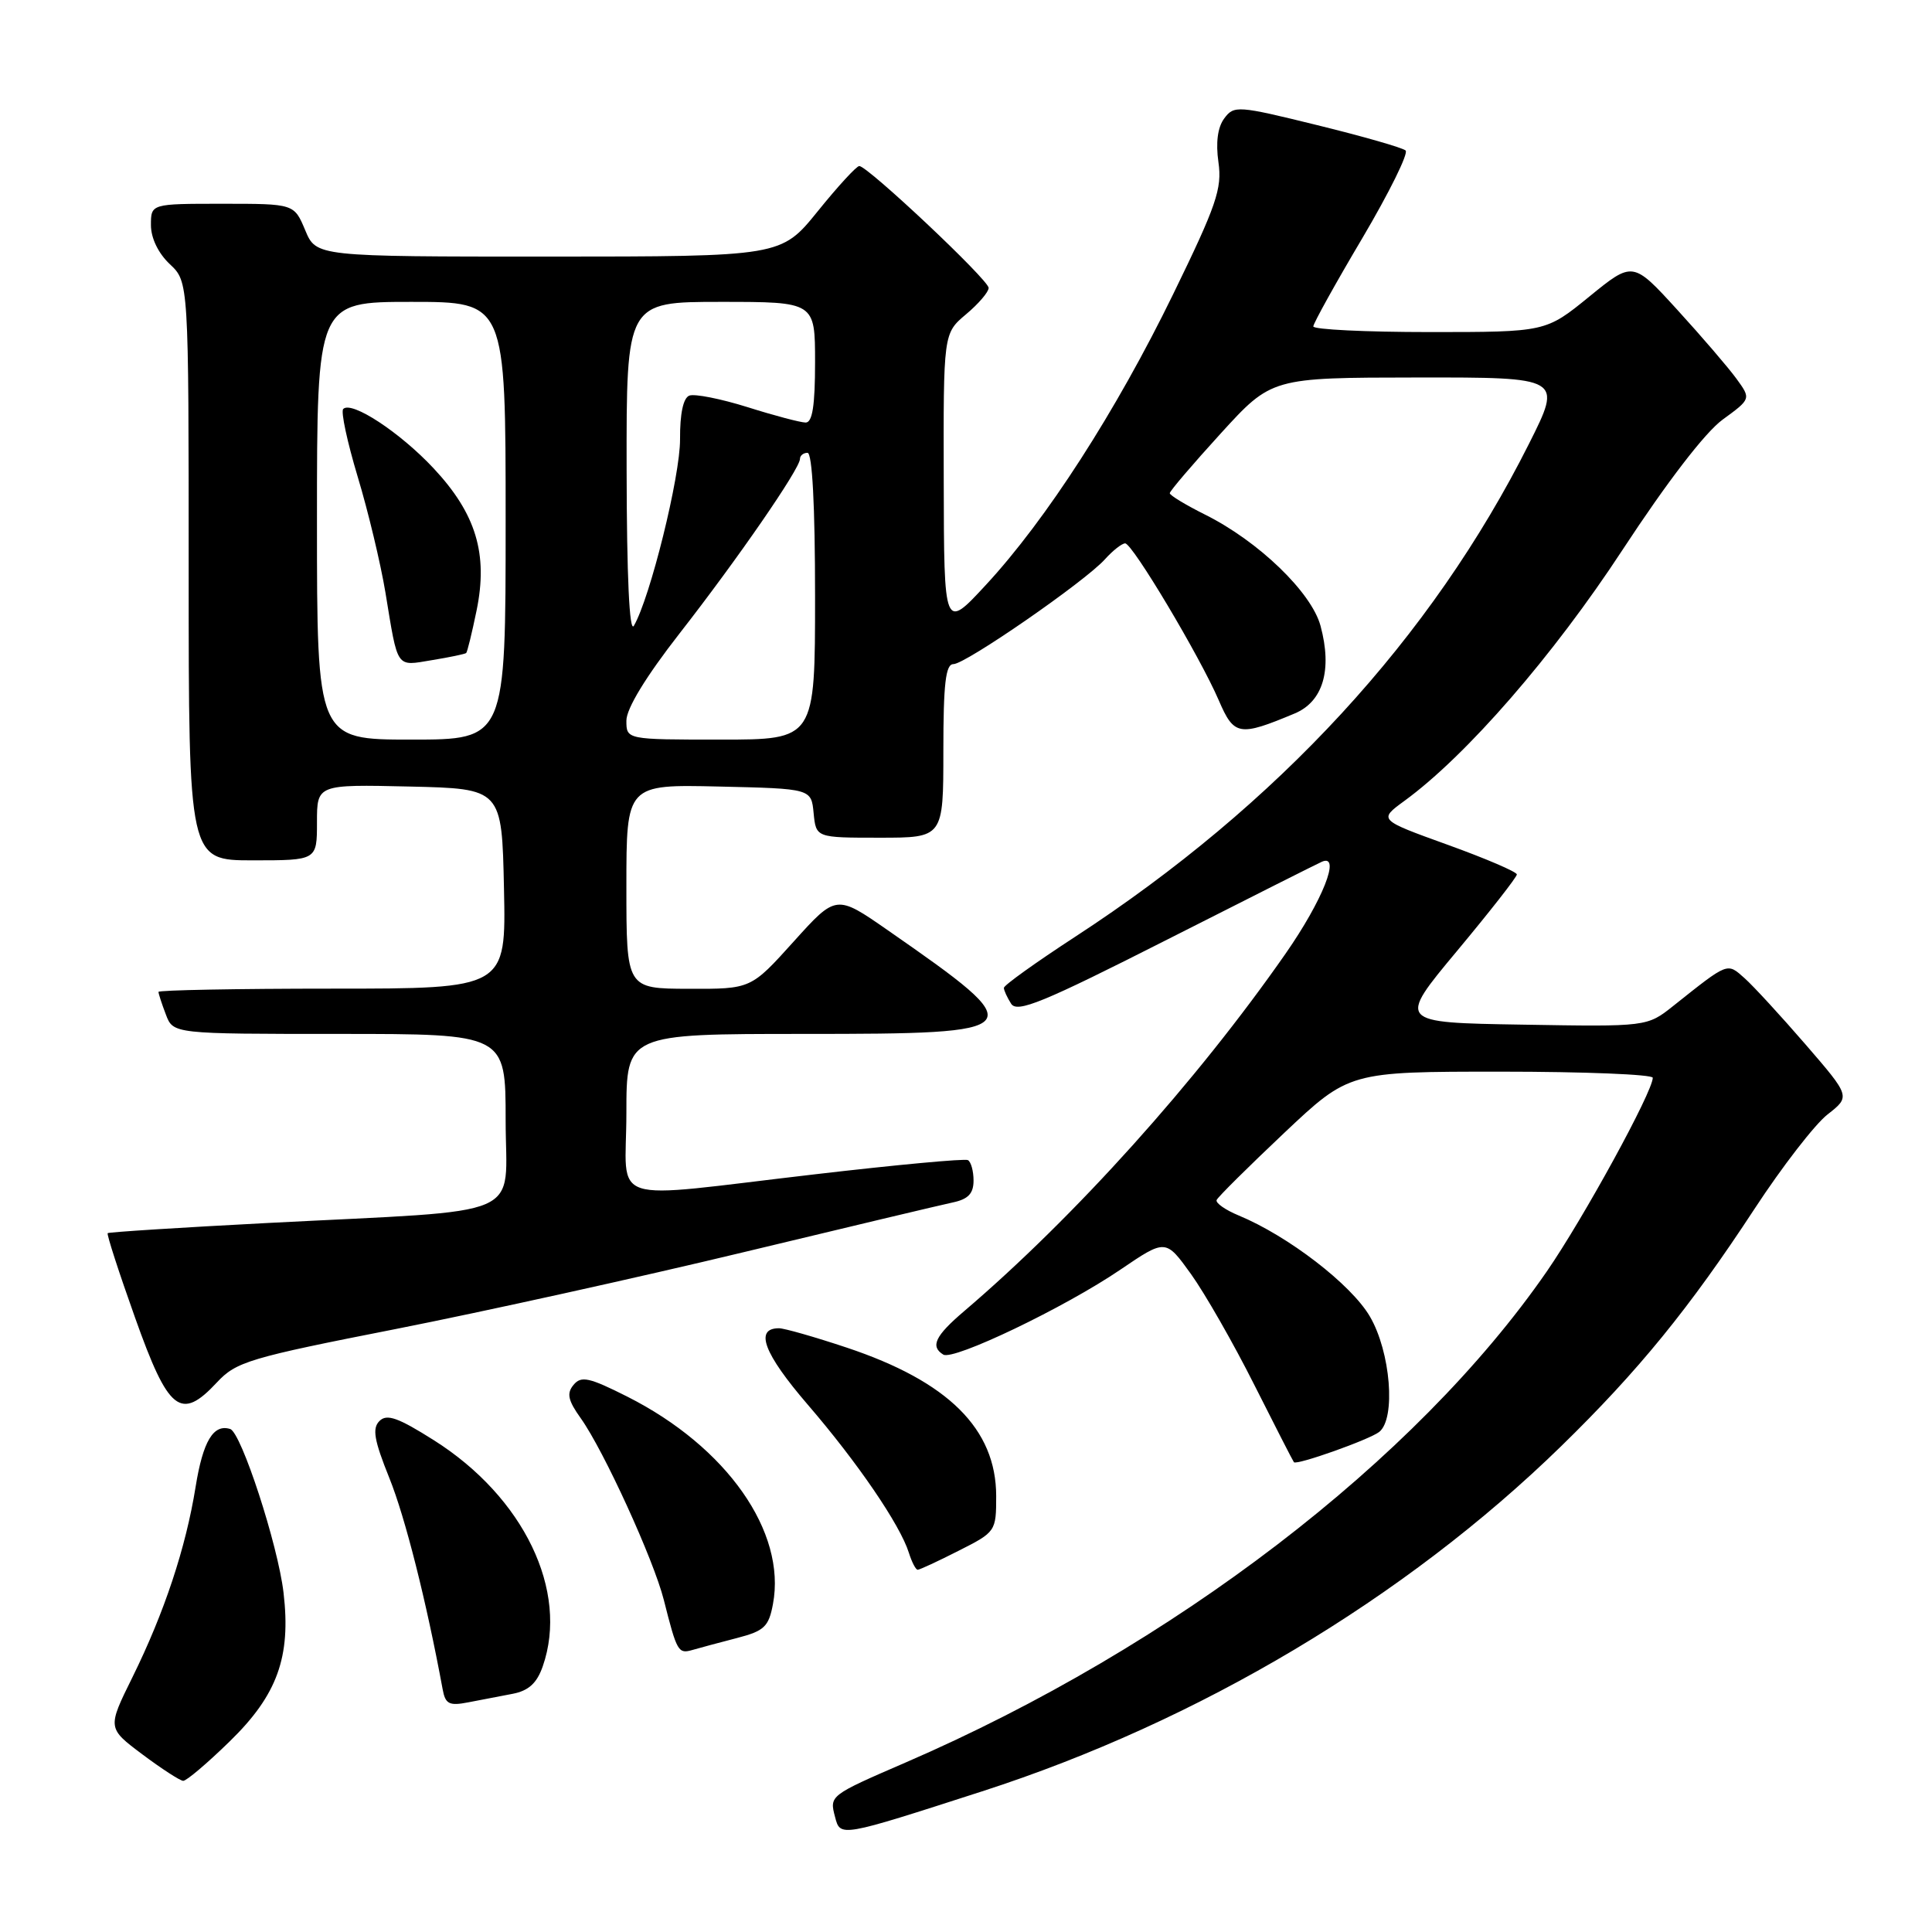 <?xml version="1.0" encoding="UTF-8" standalone="no"?>
<!DOCTYPE svg PUBLIC "-//W3C//DTD SVG 1.1//EN" "http://www.w3.org/Graphics/SVG/1.1/DTD/svg11.dtd" >
<svg xmlns="http://www.w3.org/2000/svg" xmlns:xlink="http://www.w3.org/1999/xlink" version="1.1" viewBox="0 0 256 256">
 <g >
 <path fill="currentColor"
d=" M 130.14 237.36 C 158.81 228.11 186.18 211.80 206.85 191.64 C 217.09 181.65 223.85 173.36 232.49 160.17 C 236.13 154.61 240.48 148.98 242.16 147.67 C 245.20 145.29 245.20 145.29 239.24 138.39 C 235.96 134.60 232.33 130.65 231.16 129.61 C 228.83 127.54 229.06 127.45 221.74 133.27 C 218.25 136.05 218.25 136.05 201.70 135.77 C 185.15 135.50 185.15 135.50 193.07 126.00 C 197.42 120.78 200.99 116.22 200.99 115.87 C 201.00 115.53 196.87 113.76 191.83 111.94 C 182.66 108.63 182.66 108.63 186.08 106.13 C 194.31 100.13 205.80 86.90 215.00 72.85 C 220.89 63.87 225.93 57.30 228.26 55.60 C 232.03 52.85 232.03 52.85 230.08 50.17 C 229.01 48.70 225.49 44.60 222.25 41.05 C 216.36 34.60 216.36 34.60 210.59 39.30 C 204.82 44.00 204.82 44.00 189.41 44.00 C 180.93 44.00 174.01 43.66 174.02 43.25 C 174.03 42.84 176.95 37.57 180.52 31.55 C 184.08 25.52 186.66 20.30 186.25 19.94 C 185.84 19.57 180.56 18.06 174.53 16.58 C 164.01 13.99 163.51 13.95 162.22 15.69 C 161.34 16.87 161.08 18.90 161.45 21.50 C 161.95 24.99 161.19 27.21 155.44 39.00 C 147.88 54.51 138.64 68.86 130.64 77.50 C 125.09 83.50 125.09 83.50 125.05 63.84 C 125.00 44.18 125.00 44.18 128.00 41.65 C 129.65 40.27 131.00 38.69 131.00 38.15 C 131.00 37.09 114.97 22.00 113.86 22.00 C 113.49 22.00 111.01 24.70 108.35 28.00 C 103.50 33.99 103.50 33.99 72.70 34.00 C 41.90 34.00 41.90 34.00 40.44 30.50 C 38.97 27.00 38.97 27.00 29.49 27.00 C 20.00 27.00 20.00 27.00 20.00 29.83 C 20.00 31.55 20.98 33.57 22.50 35.00 C 25.00 37.35 25.00 37.35 25.00 75.67 C 25.00 114.00 25.00 114.00 33.50 114.00 C 42.00 114.00 42.00 114.00 42.00 108.97 C 42.00 103.94 42.00 103.94 54.25 104.22 C 66.50 104.50 66.50 104.50 66.78 117.75 C 67.06 131.00 67.06 131.00 44.03 131.00 C 31.36 131.00 21.00 131.20 21.00 131.43 C 21.00 131.67 21.44 133.02 21.98 134.43 C 22.95 137.00 22.95 137.00 44.98 137.00 C 67.00 137.00 67.00 137.00 67.00 148.43 C 67.00 161.72 70.42 160.24 35.51 162.05 C 23.97 162.65 14.41 163.26 14.27 163.40 C 14.12 163.55 15.75 168.58 17.89 174.58 C 22.32 187.04 23.94 188.33 28.74 183.18 C 31.30 180.43 33.01 179.92 52.50 176.09 C 64.05 173.81 84.75 169.24 98.50 165.93 C 112.25 162.62 124.74 159.65 126.25 159.33 C 128.29 158.90 129.00 158.15 129.00 156.43 C 129.00 155.16 128.66 153.94 128.25 153.72 C 127.84 153.50 118.72 154.35 108.00 155.60 C 79.81 158.87 83.00 159.91 83.00 147.50 C 83.00 137.00 83.00 137.00 106.53 137.00 C 136.66 137.00 136.93 136.67 117.65 123.27 C 110.80 118.51 110.80 118.51 105.15 124.78 C 99.50 131.05 99.50 131.05 91.25 131.02 C 83.00 131.00 83.00 131.00 83.00 117.47 C 83.00 103.94 83.00 103.94 95.25 104.22 C 107.50 104.50 107.50 104.50 107.81 107.75 C 108.13 111.00 108.13 111.00 116.56 111.00 C 125.00 111.00 125.00 111.00 125.00 99.50 C 125.00 90.60 125.30 88.00 126.33 88.00 C 127.94 88.00 143.74 77.07 146.40 74.12 C 147.45 72.95 148.66 72.00 149.09 72.00 C 150.05 72.00 158.98 86.96 161.50 92.81 C 163.52 97.50 164.19 97.62 171.55 94.54 C 175.31 92.97 176.55 88.77 174.98 82.94 C 173.79 78.49 166.74 71.70 159.66 68.18 C 157.10 66.90 155.00 65.63 155.00 65.35 C 155.00 65.07 158.04 61.51 161.75 57.44 C 168.50 50.04 168.50 50.04 187.76 50.02 C 207.02 50.00 207.02 50.00 202.60 58.80 C 189.69 84.51 169.32 106.63 142.46 124.13 C 137.26 127.52 133.01 130.56 133.02 130.90 C 133.02 131.23 133.46 132.18 133.98 133.00 C 134.78 134.25 138.17 132.86 154.66 124.50 C 165.51 119.00 174.75 114.35 175.19 114.17 C 177.71 113.13 175.25 119.32 170.34 126.37 C 158.55 143.29 142.43 161.22 127.75 173.74 C 123.91 177.01 123.24 178.41 124.99 179.49 C 126.33 180.32 141.11 173.24 148.48 168.22 C 154.46 164.16 154.46 164.16 157.82 168.83 C 159.66 171.40 163.44 178.00 166.20 183.50 C 168.97 189.00 171.33 193.61 171.45 193.75 C 171.82 194.18 181.44 190.76 182.75 189.74 C 184.98 187.98 184.27 179.13 181.51 174.43 C 179.03 170.19 170.68 163.77 164.14 161.06 C 162.37 160.33 161.05 159.40 161.21 159.01 C 161.37 158.61 165.39 154.63 170.13 150.15 C 178.77 142.00 178.77 142.00 198.88 142.00 C 209.95 142.00 219.00 142.37 219.00 142.81 C 219.00 144.66 209.81 161.45 204.96 168.47 C 187.63 193.54 155.40 218.22 120.00 233.54 C 109.91 237.91 109.90 237.92 110.65 240.76 C 111.35 243.44 111.27 243.45 130.14 237.36 Z  M 30.43 230.75 C 36.75 224.60 38.57 219.56 37.57 211.04 C 36.83 204.71 31.97 189.81 30.50 189.35 C 28.28 188.65 26.89 190.97 25.92 197.01 C 24.62 205.11 21.77 213.69 17.55 222.24 C 14.22 228.98 14.22 228.98 18.86 232.46 C 21.41 234.37 23.85 235.95 24.27 235.97 C 24.70 235.99 27.47 233.64 30.43 230.75 Z  M 67.92 224.44 C 70.05 224.03 71.14 223.03 71.92 220.79 C 75.40 210.82 69.41 198.38 57.51 190.85 C 52.75 187.84 51.26 187.31 50.28 188.29 C 49.30 189.27 49.57 190.82 51.58 195.82 C 53.69 201.04 56.50 212.18 58.65 223.82 C 59.01 225.80 59.51 226.06 62.04 225.57 C 63.67 225.26 66.32 224.75 67.92 224.44 Z  M 97.64 217.05 C 101.27 216.11 101.86 215.55 102.42 212.55 C 104.22 202.99 96.30 191.71 83.12 185.06 C 78.06 182.51 77.01 182.28 76.00 183.50 C 75.06 184.63 75.26 185.56 76.97 187.95 C 80.01 192.23 86.61 206.66 87.96 212.00 C 89.70 218.89 89.87 219.17 91.75 218.63 C 92.71 218.35 95.36 217.64 97.64 217.05 Z  M 127.03 205.48 C 131.94 203.00 132.00 202.91 132.00 198.23 C 131.99 189.34 125.65 183.05 112.18 178.56 C 107.95 177.15 103.92 176.00 103.22 176.00 C 99.94 176.00 101.19 179.33 107.02 186.11 C 113.62 193.77 119.27 202.05 120.43 205.75 C 120.82 206.99 121.34 208.00 121.60 208.00 C 121.86 208.00 124.30 206.87 127.03 205.48 Z  M 42.00 69.00 C 42.00 40.00 42.00 40.00 54.50 40.00 C 67.00 40.00 67.00 40.00 67.00 69.00 C 67.00 98.00 67.00 98.00 54.50 98.00 C 42.00 98.00 42.00 98.00 42.00 69.00 Z  M 61.77 86.53 C 61.92 86.40 62.54 83.86 63.15 80.89 C 64.69 73.40 63.08 68.07 57.45 62.05 C 53.00 57.29 46.59 53.08 45.48 54.19 C 45.14 54.52 46.01 58.55 47.39 63.15 C 48.78 67.74 50.43 74.65 51.07 78.50 C 52.76 88.77 52.41 88.27 57.25 87.47 C 59.59 87.09 61.62 86.66 61.77 86.53 Z  M 83.00 95.49 C 83.00 93.89 85.58 89.66 90.04 83.94 C 97.73 74.09 106.00 62.10 106.00 60.81 C 106.00 60.37 106.45 60.00 107.00 60.00 C 107.63 60.00 108.00 67.00 108.00 79.00 C 108.00 98.00 108.00 98.00 95.50 98.00 C 83.00 98.00 83.00 98.00 83.00 95.49 Z  M 83.03 62.25 C 83.00 40.00 83.00 40.00 95.50 40.00 C 108.00 40.00 108.00 40.00 108.00 48.00 C 108.00 53.74 107.65 56.00 106.75 55.99 C 106.06 55.98 102.60 55.07 99.06 53.95 C 95.51 52.84 92.04 52.15 91.34 52.42 C 90.53 52.73 90.09 54.82 90.11 58.20 C 90.14 63.09 86.14 79.24 83.99 82.92 C 83.40 83.92 83.05 76.37 83.03 62.25 Z "/>
</g>
</svg>